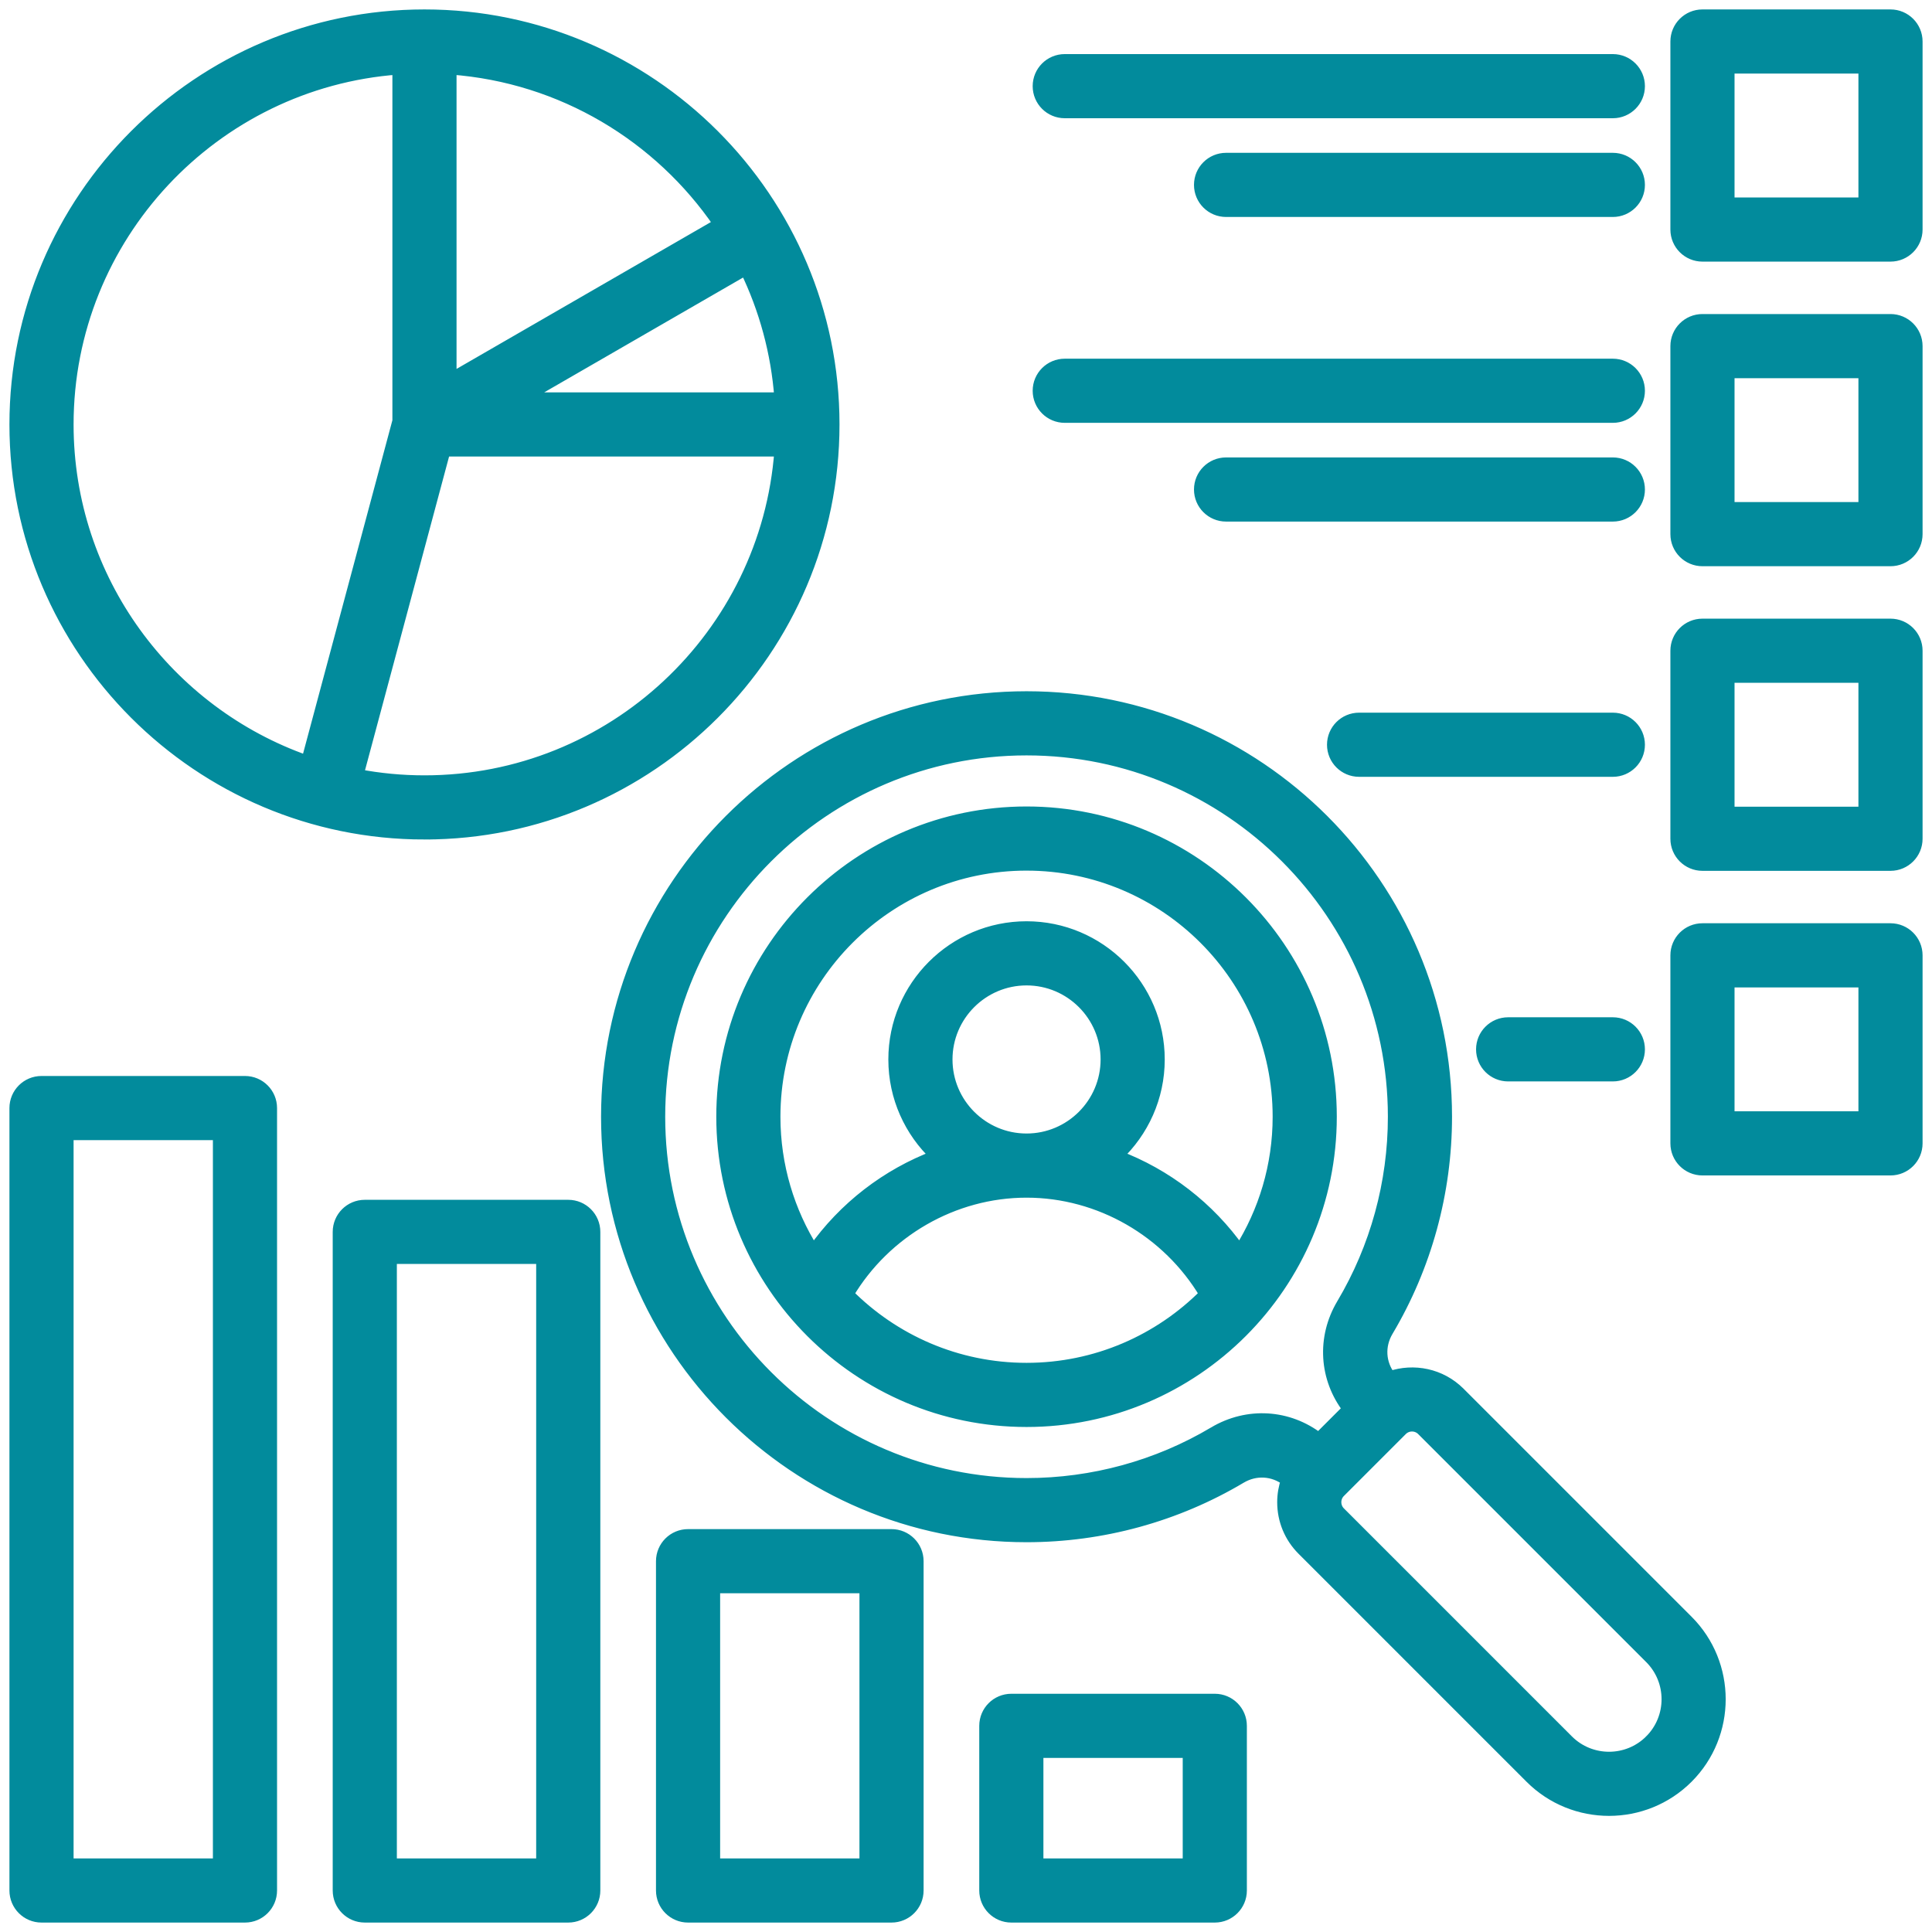 <svg id="Layer_1" viewBox="0 0 512 512" xmlns="http://www.w3.org/2000/svg" data-name="Layer 1"><path fill="#028b9c"  stroke-width="3" 
    stroke="#028b9c"      fill-opacity="1" d="m112.488 220.975c59.82 0 108.488-48.667 108.488-108.488s-48.667-108.487-108.488-108.487-108.488 48.667-108.488 108.488 48.668 108.488 108.488 108.488zm0-14c-6.023 0-11.915-.573-17.628-1.656l22.999-85.832h88.858c-3.594 48.844-44.483 87.488-94.229 87.488zm26.124-101.488 58.973-34.048c5.052 10.431 8.24 21.926 9.132 34.048zm51.95-46.159-71.074 41.035v-82.104c29.504 2.171 55.283 17.95 71.074 41.069zm-85.074-41.069v93.306l-24.15 90.128c-36.841-12.902-63.338-48.015-63.338-89.205 0-49.746 38.644-90.634 87.488-94.228zm-40.568 268.388h-53.92c-3.866 0-7 3.134-7 7v207.353c0 3.866 3.134 7 7 7h53.92c3.866 0 7-3.134 7-7v-207.353c0-3.866-3.134-7-7-7zm-7 207.353h-39.92v-193.353h39.92zm328.871-124.92c-4.966-4.966-12.154-6.361-18.39-4.227-2.687-3.506-3-8.2-.674-12.109 10.188-17.128 15.574-36.769 15.574-56.798 0-61.348-49.91-111.258-111.258-111.258s-111.258 49.91-111.258 111.258 49.91 111.258 111.258 111.258c20.032 0 39.673-5.386 56.798-15.573 3.907-2.323 8.597-2.012 12.104.67-.63 1.841-.977 3.788-.977 5.794 0 4.766 1.851 9.24 5.21 12.601l60.428 60.428c5.736 5.735 13.271 8.604 20.806 8.604s15.07-2.868 20.808-8.604c11.473-11.474 11.473-30.141 0-41.614l-60.428-60.428zm-65.107 10.518c-14.962 8.9-32.127 13.605-49.641 13.605-53.628 0-97.258-43.63-97.258-97.258s43.63-97.258 97.258-97.258 97.258 43.63 97.258 97.258c0 17.512-4.705 34.677-13.605 49.64-5.338 8.973-4.599 19.755 1.604 27.787l-7.829 7.829c-8.031-6.203-18.811-6.941-27.787-1.604zm115.636 81.624c-6.015 6.014-15.802 6.014-21.814 0l-60.427-60.429c-.717-.716-1.11-1.675-1.11-2.7s.394-1.983 1.11-2.699l16.414-16.414c.744-.745 1.722-1.117 2.699-1.117s1.956.372 2.7 1.116l60.427 60.428c6.015 6.015 6.015 15.801 0 21.814zm-165.276-245.998c-44.51 0-80.722 36.211-80.722 80.722s36.212 80.722 80.722 80.722 80.721-36.212 80.721-80.722-36.211-80.722-80.721-80.722zm0 14c36.79 0 66.721 29.931 66.721 66.722 0 13.024-3.765 25.179-10.244 35.461-8.076-11.474-19.455-20.206-32.406-25.094 6.797-6.409 11.052-15.486 11.052-25.543 0-19.367-15.756-35.124-35.123-35.124s-35.124 15.756-35.124 35.124c0 10.057 4.255 19.133 11.052 25.542-12.951 4.888-24.33 13.619-32.406 25.094-6.479-10.281-10.244-22.437-10.244-35.461 0-36.791 29.932-66.722 66.722-66.722zm0 72.669s-.004 0-.006 0c-11.644-.004-21.117-9.478-21.117-21.123s9.477-21.124 21.124-21.124 21.123 9.476 21.123 21.124-9.472 21.119-21.116 21.123c-.003 0-.005 0-.008 0zm0 60.774c-18.468 0-35.204-7.545-47.297-19.711 9.864-16.574 27.939-27.059 47.285-27.063h.012.011c19.346.004 37.421 10.489 47.286 27.063-12.093 12.166-28.829 19.711-47.296 19.711zm-121.452-43.204h-53.921c-3.866 0-7 3.134-7 7v174.537c0 3.866 3.134 7 7 7h53.921c3.866 0 7-3.134 7-7v-174.537c0-3.866-3.134-7-7-7zm-7 174.537h-39.921v-160.537h39.921zm92.67-87.269h-53.92c-3.866 0-7 3.134-7 7v87.269c0 3.866 3.134 7 7 7h53.92c3.866 0 7-3.134 7-7v-87.269c0-3.866-3.134-7-7-7zm-7 87.269h-39.92v-73.269h39.92zm92.67-43.635h-53.92c-3.866 0-7 3.134-7 7v43.635c0 3.866 3.134 7 7 7h53.92c3.866 0 7-3.134 7-7v-43.635c0-3.866-3.134-7-7-7zm-7 43.635h-39.92v-29.635h39.92zm186.068-490h-49.831c-3.866 0-7 3.134-7 7v49.831c0 3.866 3.134 7 7 7h49.831c3.866 0 7-3.134 7-7v-49.831c0-3.866-3.134-7-7-7zm-7 49.831h-35.831v-35.831h35.831zm7 30.893h-49.831c-3.866 0-7 3.134-7 7v49.831c0 3.866 3.134 7 7 7h49.831c3.866 0 7-3.134 7-7v-49.831c0-3.866-3.134-7-7-7zm-7 49.831h-35.831v-35.831h35.831zm7 30.894h-49.831c-3.866 0-7 3.134-7 7v49.831c0 3.866 3.134 7 7 7h49.831c3.866 0 7-3.134 7-7v-49.831c0-3.866-3.134-7-7-7zm-7 49.831h-35.831v-35.831h35.831zm7 30.893h-49.831c-3.866 0-7 3.134-7 7v49.831c0 3.866 3.134 7 7 7h49.831c3.866 0 7-3.134 7-7v-49.831c0-3.866-3.134-7-7-7zm-7 49.831h-35.831v-35.831h35.831zm-59.58-98.64c0 3.866-3.134 7-7 7h-67.251c-3.866 0-7-3.134-7-7s3.134-7 7-7h67.251c3.866 0 7 3.134 7 7zm0 80.724c0 3.866-3.134 7-7 7h-27.75c-3.866 0-7-3.134-7-7s3.134-7 7-7h27.75c3.866 0 7 3.134 7 7zm-159.252-174.531c0-3.866 3.134-7 7-7h145.252c3.866 0 7 3.134 7 7s-3.134 7-7 7h-145.252c-3.866 0-7-3.134-7-7zm159.252 26.166c0 3.866-3.134 7-7 7h-102.502c-3.866 0-7-3.134-7-7s3.134-7 7-7h102.502c3.866 0 7 3.134 7 7zm0-80.724c0 3.866-3.134 7-7 7h-102.502c-3.866 0-7-3.134-7-7s3.134-7 7-7h102.502c3.866 0 7 3.134 7 7zm-159.252-26.166c0-3.866 3.134-7 7-7h145.252c3.866 0 7 3.134 7 7s-3.134 7-7 7h-145.252c-3.866 0-7-3.134-7-7z"/></svg>